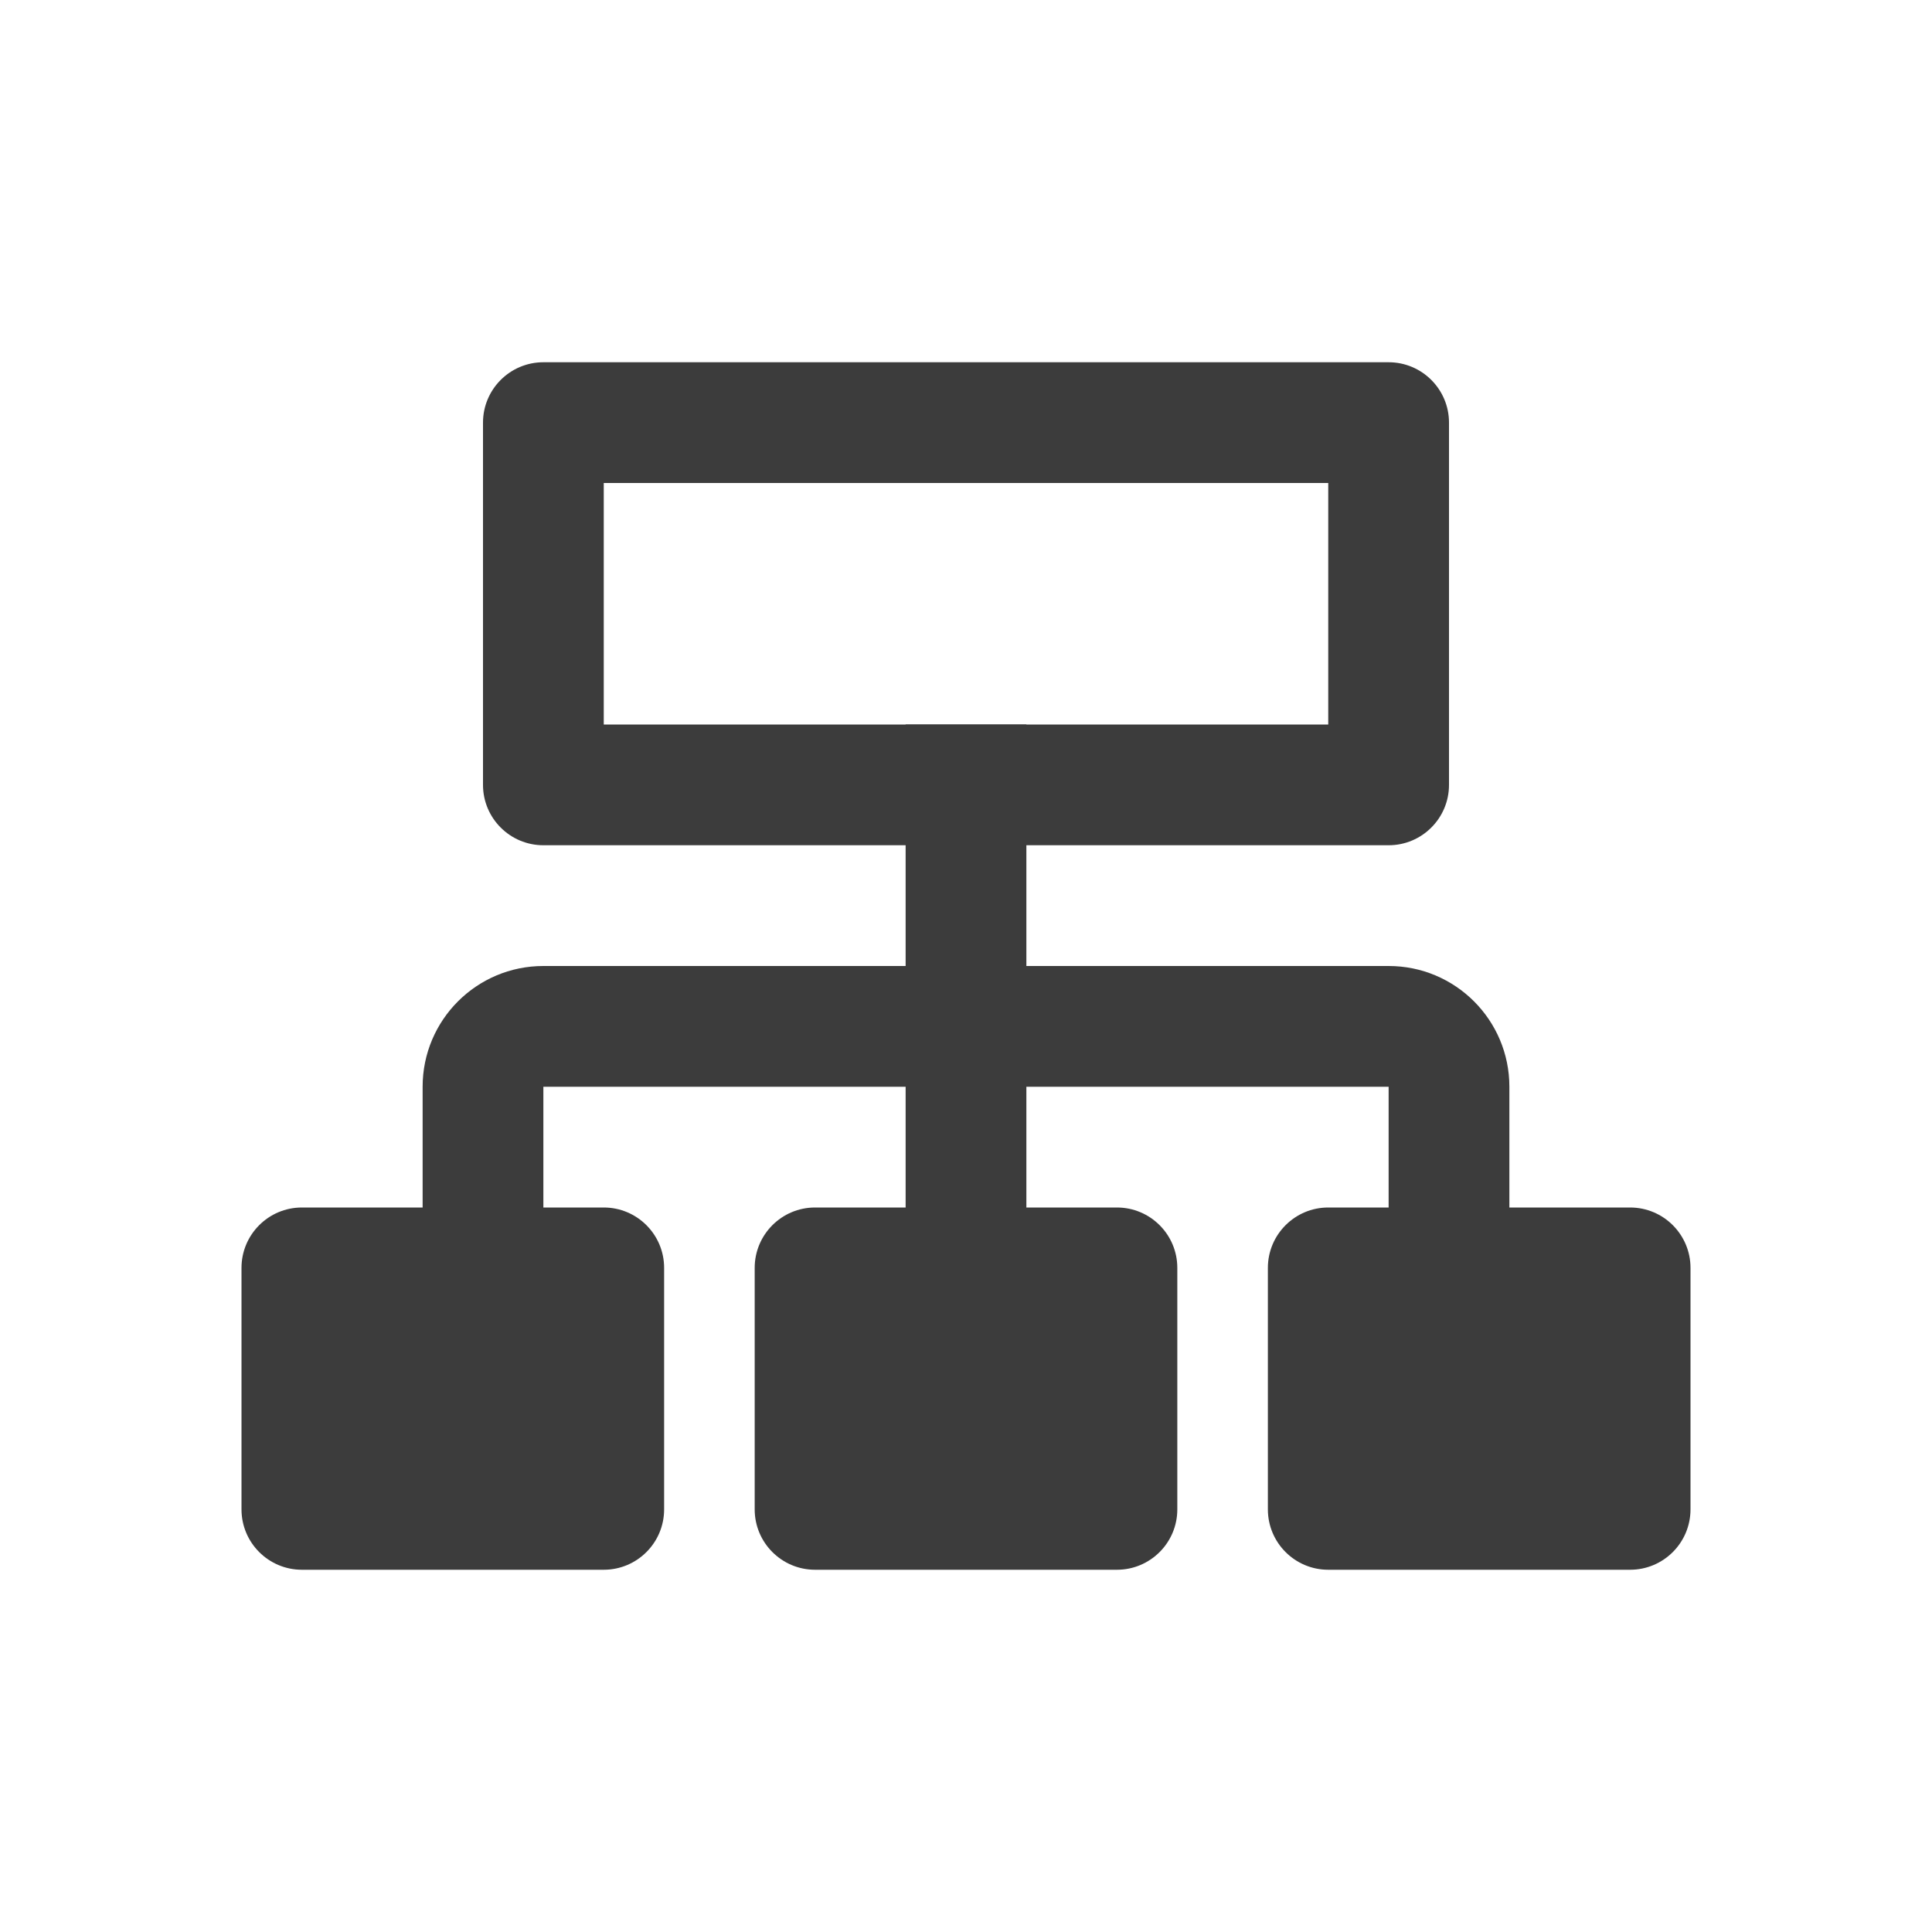 <svg width="32" height="32" viewBox="0 0 32 32" fill="none" xmlns="http://www.w3.org/2000/svg">
<path fill-rule="evenodd" clip-rule="evenodd" d="M17 12V21H15V12H17Z" fill="#3C3C3C"/>
<path fill-rule="evenodd" clip-rule="evenodd" d="M10 8V12H22V8H10ZM9 6C8.448 6 8 6.448 8 7V13C8 13.552 8.448 14 9 14H23C23.552 14 24 13.552 24 13V7C24 6.448 23.552 6 23 6H9Z" fill="#3C3C3C"/>
<path d="M4 21C4 20.448 4.448 20 5 20H10C10.552 20 11 20.448 11 21V25C11 25.552 10.552 26 10 26H5C4.448 26 4 25.552 4 25V21Z" fill="#3C3C3C"/>
<path d="M21 21C21 20.448 21.448 20 22 20H27C27.552 20 28 20.448 28 21V25C28 25.552 27.552 26 27 26H22C21.448 26 21 25.552 21 25V21Z" fill="#3C3C3C"/>
<path d="M12.5 21C12.5 20.448 12.948 20 13.5 20H18.5C19.052 20 19.5 20.448 19.5 21V25C19.5 25.552 19.052 26 18.5 26H13.5C12.948 26 12.5 25.552 12.5 25V21Z" fill="#3C3C3C"/>
<path fill-rule="evenodd" clip-rule="evenodd" d="M7 18C7 16.895 7.895 16 9 16H23C24.105 16 25 16.895 25 18V21H23V18H9V21H7V18Z" fill="#3C3C3C"/>
</svg>
